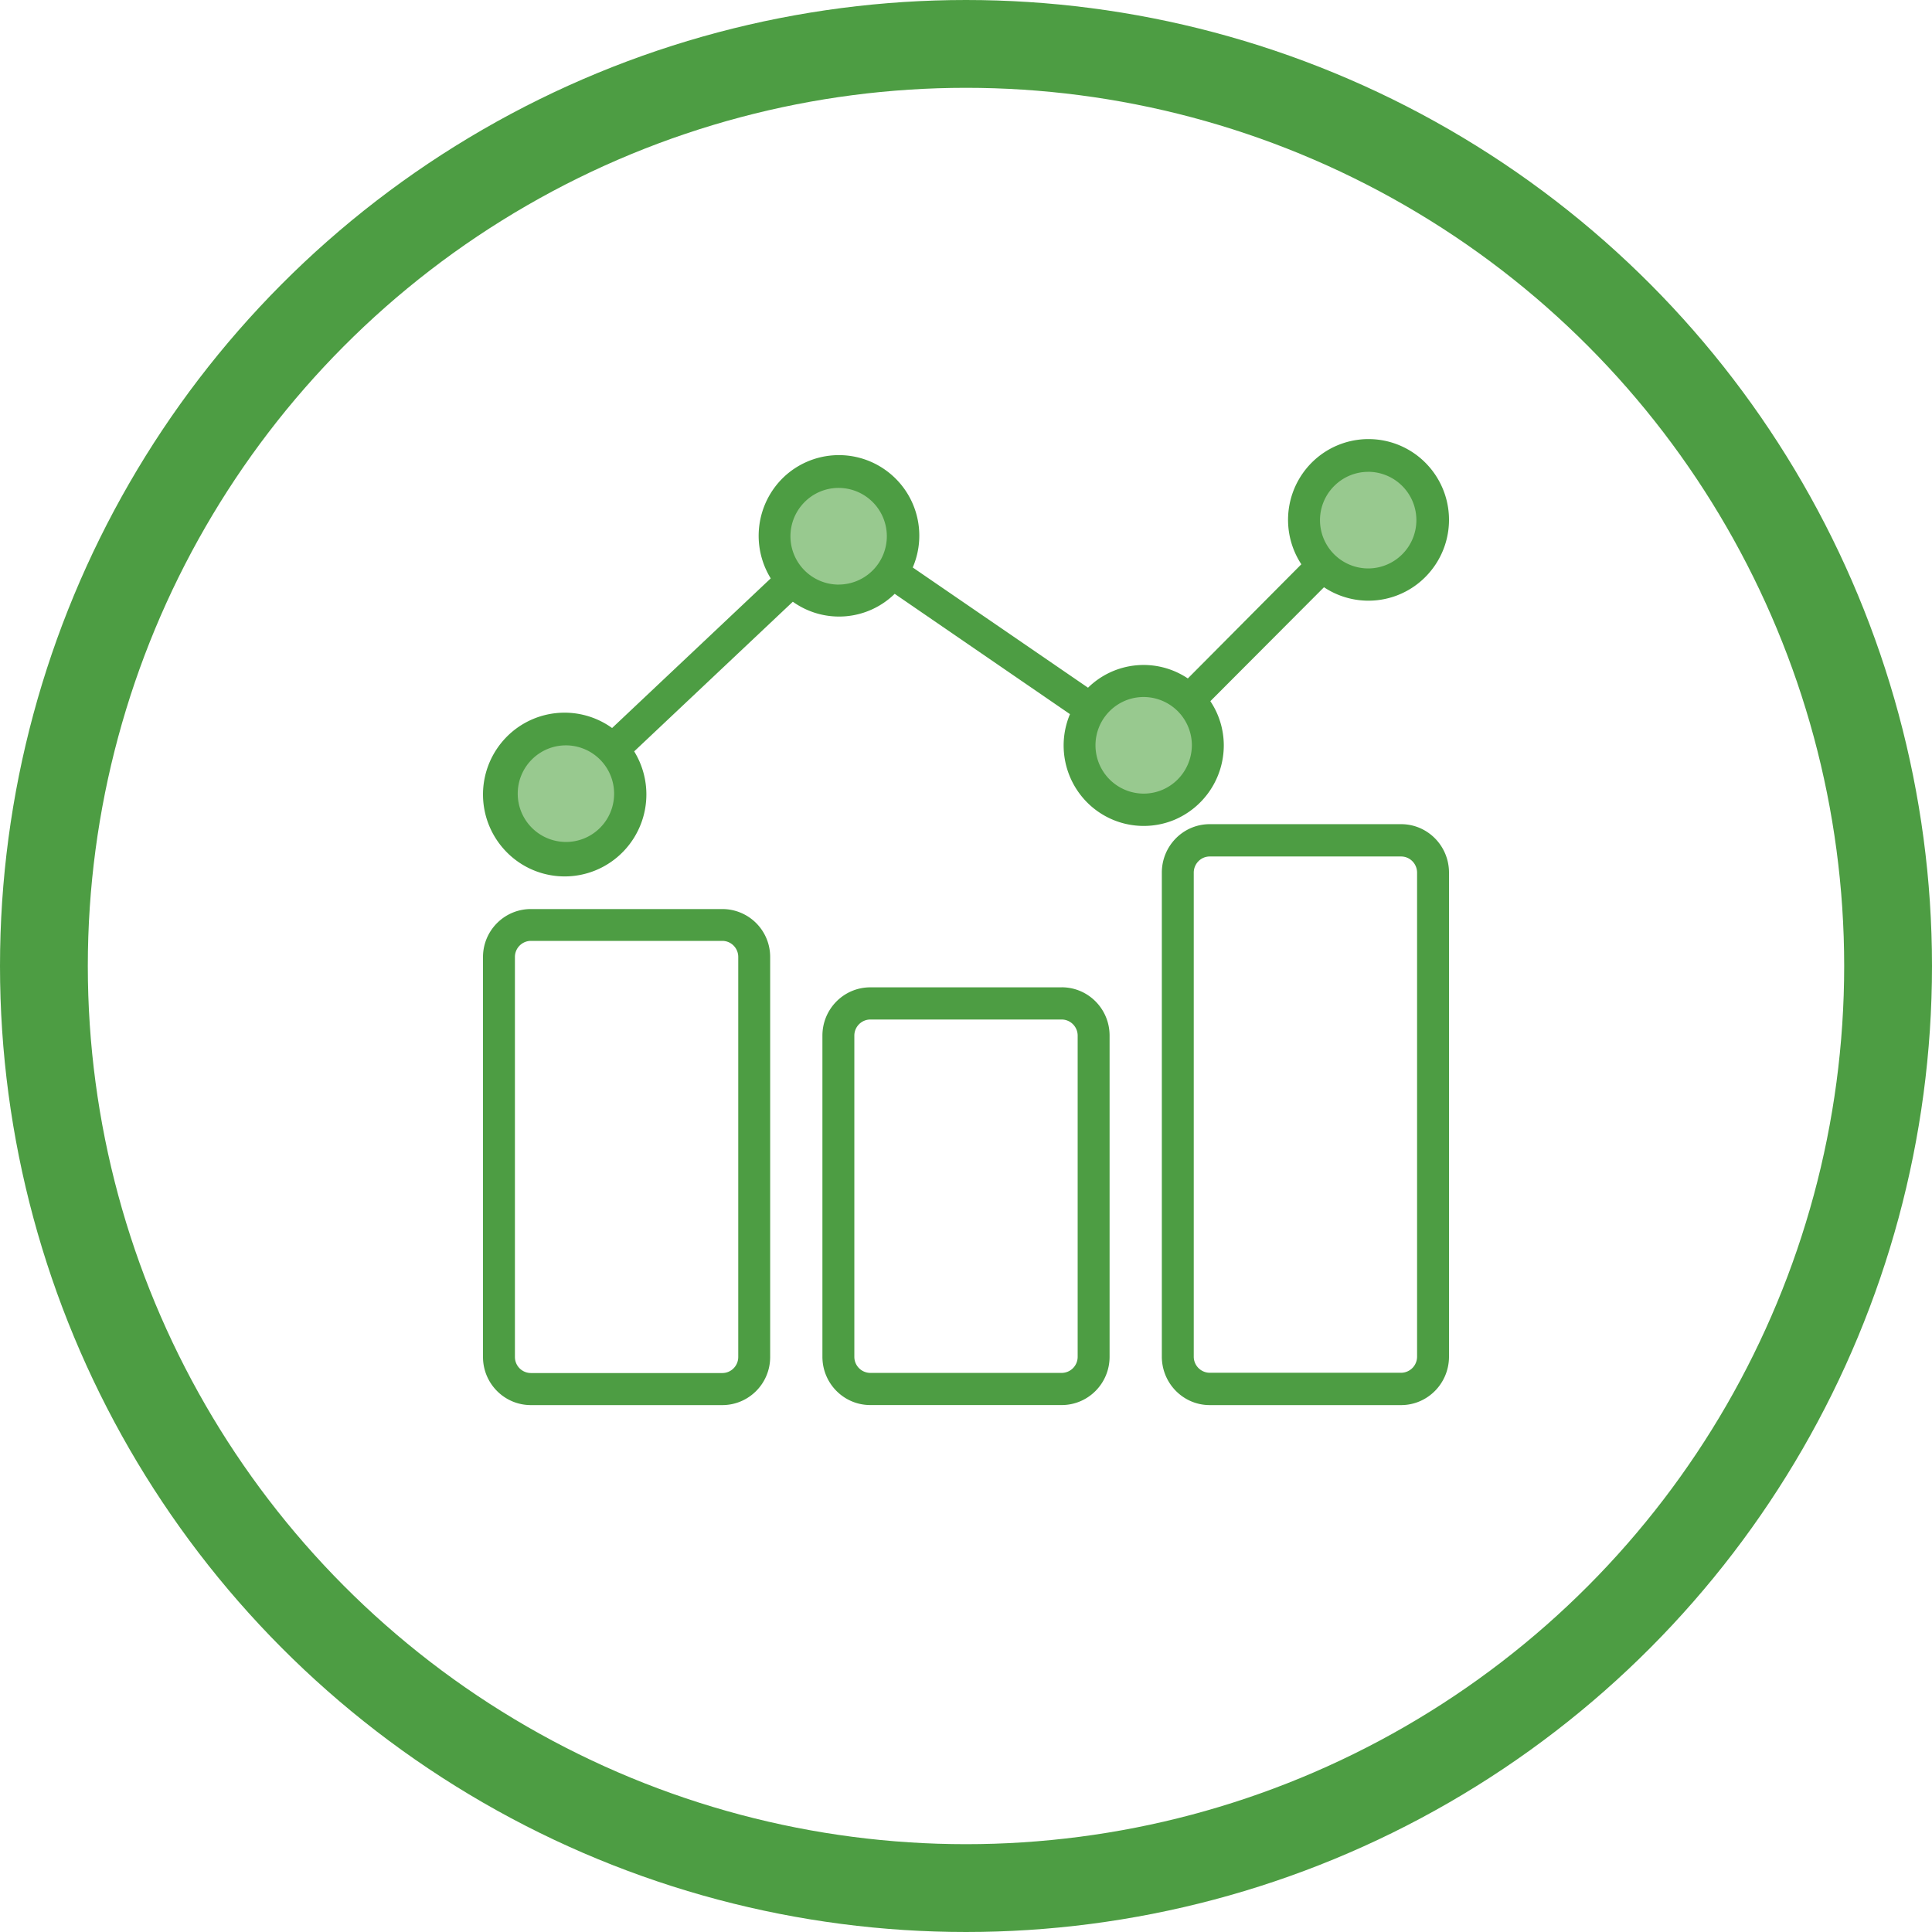 <svg xmlns="http://www.w3.org/2000/svg" width="44" height="44" viewBox="0 0 44 44">
    <g fill="none" fill-rule="evenodd" transform="translate(1 1)">
        <circle cx="21" cy="21" r="21" fill-rule="nonzero" stroke="#4D9D43" stroke-width="2"/>
        <g fill="#98C98F">
            <path d="M19.549 11.168c0 .807-.65 1.467-1.456 1.467-.8 0-1.456-.655-1.456-1.467s.65-1.467 1.456-1.467a1.46 1.46 0 0 1 1.456 1.467zM26.454 15.932c0 .807-.65 1.467-1.455 1.467-.8 0-1.456-.655-1.456-1.467s.65-1.467 1.456-1.467a1.46 1.46 0 0 1 1.455 1.467zM31.545 10.801c0 .807-.65 1.467-1.456 1.467-.8 0-1.456-.655-1.456-1.467 0-.811.651-1.467 1.456-1.467a1.46 1.46 0 0 1 1.456 1.467zM13.371 17.028c0 .807-.65 1.467-1.456 1.467-.8 0-1.455-.656-1.455-1.467 0-.812.65-1.467 1.455-1.467.806.004 1.456.66 1.456 1.467z"/>
        </g>
        <path fill="#4D9D43" fill-rule="nonzero" d="M23.18 21.486h-4.36c-.6 0-1.09.49-1.09 1.1V29.9c0 .605.486 1.099 1.09 1.099h4.36c.6 0 1.09-.49 1.09-1.099v-7.316c0-.609-.49-1.099-1.09-1.099zm.363 8.415a.366.366 0 0 1-.364.366h-4.358a.366.366 0 0 1-.364-.366v-7.316c0-.201.164-.366.364-.366h4.358c.2 0 .364.165.364.366v7.316zM30.91 17.77h-4.36c-.6 0-1.09.492-1.09 1.104v11.022c0 .607.486 1.104 1.09 1.104h4.36c.6 0 1.09-.492 1.09-1.104V18.874c0-.612-.49-1.104-1.09-1.104zm.363 12.126a.367.367 0 0 1-.364.368H26.55a.367.367 0 0 1-.363-.368V18.874c0-.202.163-.368.363-.368h4.36c.2 0 .363.166.363.368v11.022zM15.45 19.703h-4.36c-.6 0-1.09.488-1.09 1.094v9.108c0 .602.486 1.095 1.09 1.095h4.36c.6 0 1.09-.488 1.09-1.095v-9.112a1.09 1.09 0 0 0-1.09-1.09zm.363 10.202c0 .201-.163.365-.363.365h-4.36a.365.365 0 0 1-.363-.365v-9.112c0-.2.164-.365.364-.365h4.359c.2 0 .363.164.363.365v9.112zM26.871 15.979c0-.358-.105-.711-.306-1.01l2.588-2.595a1.827 1.827 0 0 0 2.433-.372 1.841 1.841 0 0 0-.123-2.463 1.828 1.828 0 0 0-2.456-.124 1.844 1.844 0 0 0-.37 2.436l-2.585 2.6a1.807 1.807 0 0 0-2.273.211l-3.992-2.738a1.834 1.834 0 0 0-.636-2.23 1.826 1.826 0 0 0-2.305.175 1.848 1.848 0 0 0-.293 2.303L12.94 15.58a1.853 1.853 0 0 0-2.478.284 1.868 1.868 0 0 0 .04 2.504 1.854 1.854 0 0 0 2.489.207 1.87 1.87 0 0 0 .452-2.463l3.613-3.408a1.81 1.81 0 0 0 2.32-.18l3.992 2.74a1.839 1.839 0 0 0 .384 2.004 1.82 1.82 0 0 0 1.994.403 1.842 1.842 0 0 0 1.125-1.692zm3.288-6.234a1.1 1.1 0 0 1 1.098 1.101 1.1 1.1 0 0 1-1.098 1.1 1.1 1.1 0 0 1-1.097-1.1c0-.605.494-1.1 1.097-1.1zm-18.27 8.43a1.1 1.1 0 0 1-1.098-1.1c0-.606.49-1.1 1.098-1.1a1.1 1.1 0 0 1 1.097 1.1c0 .61-.49 1.1-1.097 1.1zm6.21-5.861a1.1 1.1 0 0 1-1.097-1.1c0-.606.489-1.102 1.097-1.102a1.1 1.1 0 0 1 1.098 1.101 1.1 1.1 0 0 1-1.098 1.1zm6.947 4.76a1.1 1.1 0 0 1-1.097-1.1c0-.605.489-1.1 1.097-1.1a1.1 1.1 0 0 1 1.098 1.1c-.005.61-.494 1.1-1.098 1.1z"/>
    </g>
</svg>
